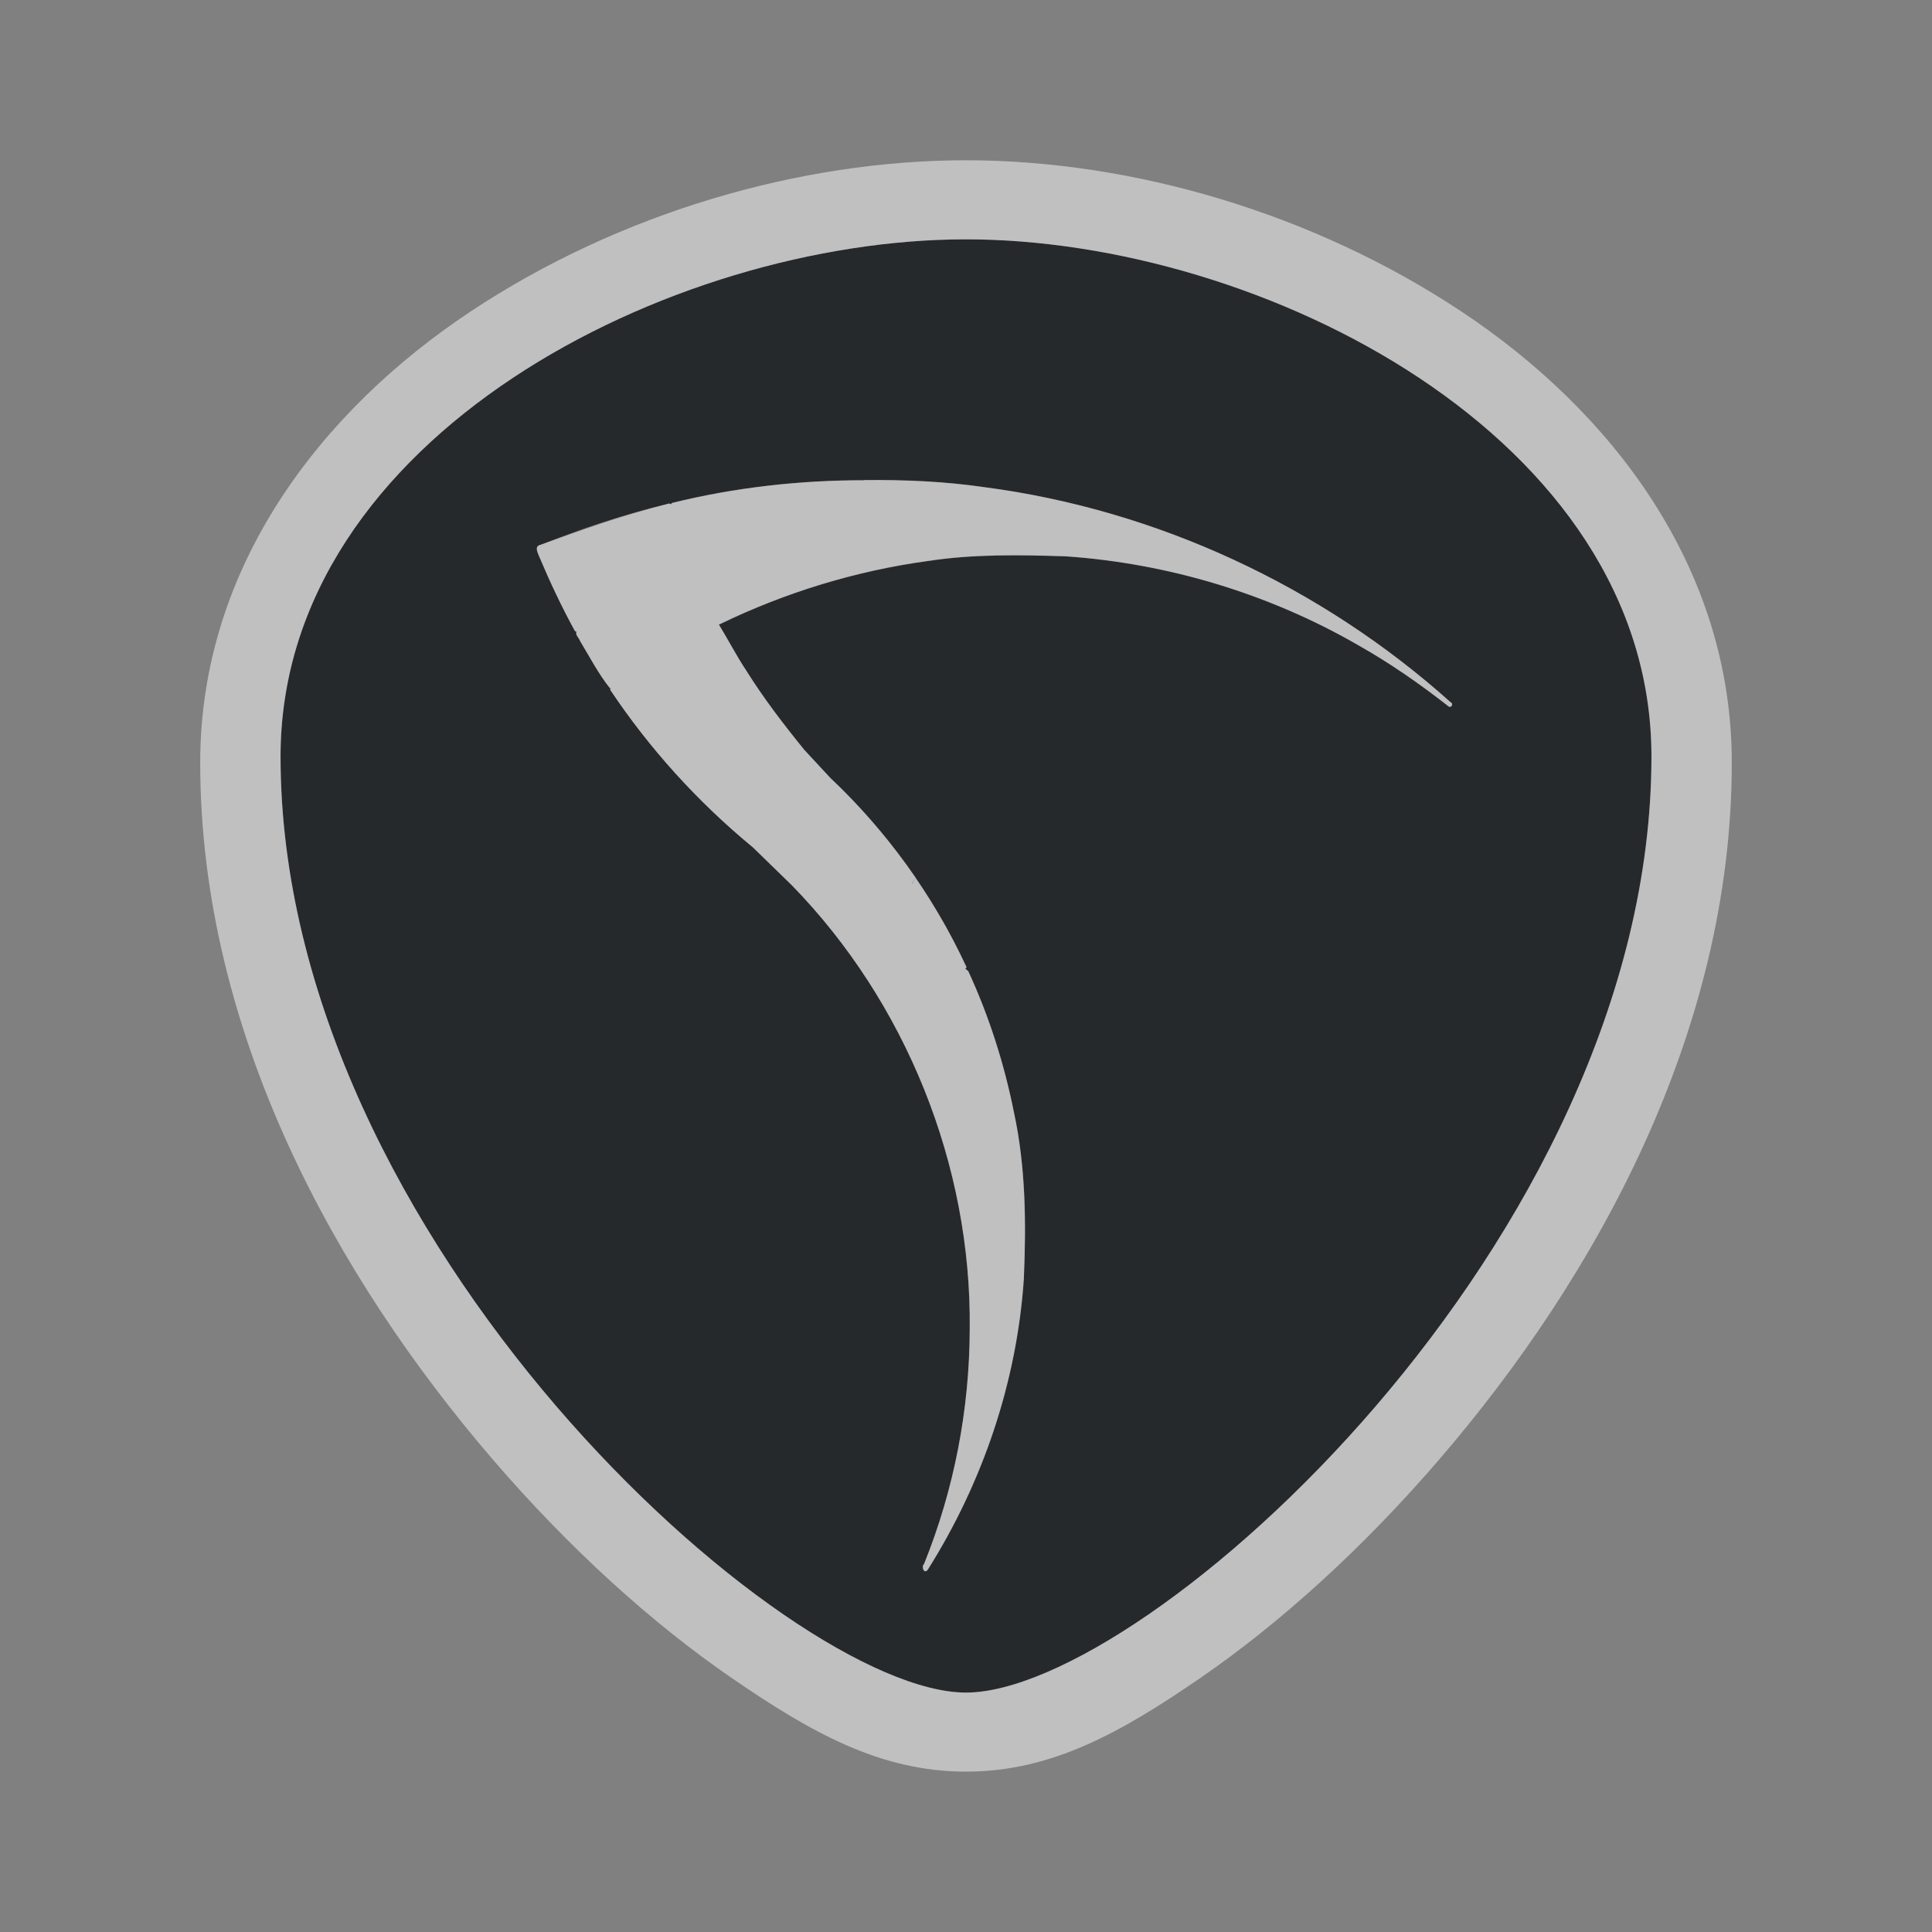 <?xml version="1.0" encoding="UTF-8"?>
<!-- Created with Inkscape (http://www.inkscape.org/) -->
<svg width="24" height="24" version="1.1" xmlns="http://www.w3.org/2000/svg" xmlns:cc="http://creativecommons.org/ns#" xmlns:dc="http://purl.org/dc/elements/1.1/" xmlns:rdf="http://www.w3.org/1999/02/22-rdf-syntax-ns#">
	<rect width="100%" height="100%" fill="#808080" stroke="none"/>
	<defs>
		<style id="current-color-scheme" type="text/css">.ColorScheme-Background{color:#ffffff;}
			.ColorScheme-Text{color:#090d11;}</style>
	</defs>
	<path class="ColorScheme-Text" d="m12 2.973c-3.665 0-8.515 2.453-8.515 6.425 0 6.012 6.291 11.628 8.515 11.628 2.224-2.24e-4 8.515-5.617 8.515-11.628 0-3.972-4.85-6.425-8.515-6.425zm-1.262 2.992c0.499-0.005 0.997 0.016 1.491 0.088 2.14 0.28 4.183 1.23 5.79 2.67 0.046 0.022 0.007 0.083-0.03 0.048-0.351-0.275-0.719-0.531-1.108-0.751-1.108-0.641-2.365-1.02-3.639-1.108-0.572-0.019-1.149-0.029-1.715 0.058-0.892 0.122-1.765 0.388-2.576 0.781-0.008 0.006-0.014 0.007-0.02 0.008 0.116 0.189 0.217 0.387 0.34 0.572 0.216 0.345 0.466 0.672 0.723 0.987l0.32 0.345c0.701 0.661 1.276 1.456 1.682 2.33 0.015 0.02 0.009 0.035-5e-3 0.043 0.013 0.009 0.026 0.019 0.038 0.03 0.257 0.558 0.446 1.15 0.567 1.753 0.147 0.679 0.153 1.376 0.123 2.068-0.086 1.28-0.511 2.531-1.194 3.614-0.047 0.059-0.083-0.038-0.045-0.073 0.374-0.927 0.565-1.923 0.567-2.921 0.022-2.031-0.792-4.054-2.209-5.508l-0.484-0.471c-0.684-0.564-1.284-1.225-1.776-1.962 0.004-0.005 0.008-0.01 0.013-0.015-0.004 2.872e-4 -0.008 4.368e-4 -0.013 0-0.144-0.18-0.25-0.388-0.37-0.584-0.01-0.036-0.068-0.083-0.045-0.118-0.007-0.002-0.013-0.005-0.02-0.008-0.162-0.296-0.309-0.607-0.441-0.919-0.017-0.044-0.069-0.134 0.008-0.151 0.521-0.206 1.053-0.387 1.599-0.514 0.01-0.001 0.019 0.003 0.025 0.01 0.003-0.007 0.008-0.012 0.015-0.018 0.781-0.193 1.586-0.283 2.39-0.282z" style="fill-opacity:.75;fill:currentColor"/>
	<path class="ColorScheme-Background" d="m12 1.991c-2.057 0-4.306 0.651-6.158 1.881-1.852 1.23-3.355 3.167-3.355 5.603 0 3.353 1.694 6.395 3.624 8.643 0.965 1.124 1.996 2.052 2.979 2.727 0.982 0.675 1.844 1.163 2.91 1.163 1.066-1.06e-4 1.928-0.488 2.91-1.163 0.982-0.675 2.014-1.603 2.979-2.727 1.93-2.247 3.624-5.29 3.624-8.643 0-2.436-1.503-4.373-3.355-5.603-1.852-1.23-4.101-1.881-6.158-1.881zm-4e-6 0.982c3.666 0 8.515 2.453 8.515 6.425 0 6.012-6.291 11.628-8.515 11.628-2.225 0-8.515-5.617-8.515-11.628 0-3.972 4.85-6.425 8.515-6.425zm-1.262 2.992c-0.804-6.024e-4 -1.609 0.089-2.39 0.282-0.008 0.005-0.012 0.011-0.015 0.018-0.006-0.007-0.015-0.011-0.025-0.01-0.668 0.174-1.075 0.329-1.599 0.514-0.076 0.017-0.025 0.107-0.008 0.151 0.132 0.313 0.278 0.623 0.441 0.919 0.007 0.002 0.013 0.005 0.02 0.008-0.022 0.036 0.036 0.082 0.045 0.118 0.12 0.197 0.226 0.405 0.37 0.584 0.004 4.368e-4 0.008 2.871e-4 0.013 0-0.005 0.005-0.008 0.01-0.013 0.015 0.491 0.737 1.092 1.399 1.776 1.962l0.484 0.471c1.417 1.454 2.231 3.477 2.209 5.508-0.002 0.999-0.193 1.995-0.567 2.921-0.038 0.035-0.001 0.132 0.045 0.073 0.683-1.083 1.108-2.334 1.194-3.614 0.029-0.691 0.024-1.389-0.123-2.068-0.12-0.603-0.309-1.195-0.567-1.753-0.012-0.012-0.024-0.021-0.038-0.03 0.014-0.007 0.02-0.023 5e-3 -0.043-0.176-0.378-0.384-0.739-0.62-1.083-0.015 0.022-0.029 0.045-0.043 0.068-0.002-0.002-0.003-0.005-5e-3 -0.008 0.018-0.011 0.032-0.043 0.048-0.06v-0.003c-0.309-0.451-0.665-0.869-1.063-1.244l-0.32-0.345c-0.257-0.316-0.507-0.642-0.723-0.987-0.123-0.185-0.224-0.383-0.34-0.572 0.006-5.416e-4 0.012-0.002 0.02-0.008 0.812-0.392 1.684-0.659 2.576-0.781 0.566-0.087 1.143-0.077 1.715-0.058 1.274 0.088 2.531 0.467 3.639 1.108 0.389 0.22 0.757 0.476 1.108 0.751 0.037 0.035 0.076-0.026 0.03-0.048-1.608-1.44-3.651-2.39-5.79-2.67-0.494-0.072-0.992-0.093-1.491-0.088z" style="fill-opacity:.5;fill:currentColor"/>
</svg>
